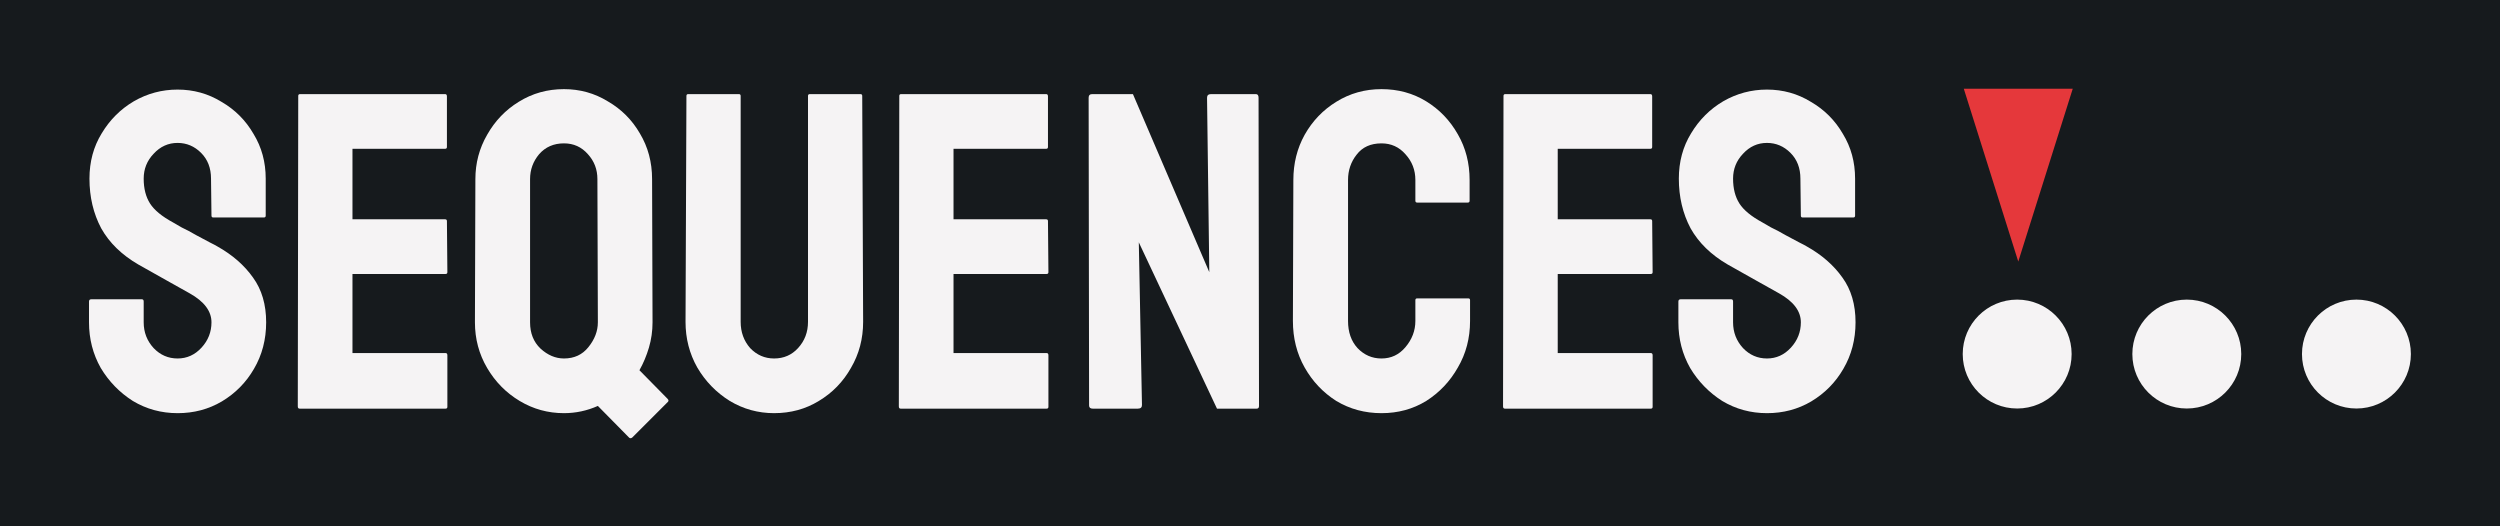 <?xml version="1.0" encoding="UTF-8" standalone="no"?>
<!-- Created with Inkscape (http://www.inkscape.org/) -->

<svg
   width="140.735mm"
   height="29.622mm"
   viewBox="0 0 140.735 29.622"
   version="1.1"
   id="svg5"
   inkscape:version="1.1.2 (b8e25be833, 2022-02-05)"
   sodipodi:docname="light-logo-bg.svg"
   xmlns:inkscape="http://www.inkscape.org/namespaces/inkscape"
   xmlns:sodipodi="http://sodipodi.sourceforge.net/DTD/sodipodi-0.dtd"
   xmlns="http://www.w3.org/2000/svg"
   xmlns:svg="http://www.w3.org/2000/svg">
  <sodipodi:namedview
     id="namedview7"
     pagecolor="#ffffff"
     bordercolor="#666666"
     borderopacity="1.0"
     inkscape:pageshadow="2"
     inkscape:pageopacity="0.0"
     inkscape:pagecheckerboard="true"
     inkscape:document-units="mm"
     showgrid="false"
     inkscape:zoom="1.4142136"
     inkscape:cx="196.22213"
     inkscape:cy="21.566756"
     inkscape:window-width="1920"
     inkscape:window-height="996"
     inkscape:window-x="-8"
     inkscape:window-y="-8"
     inkscape:window-maximized="1"
     inkscape:current-layer="g911"
     fit-margin-top="0"
     fit-margin-left="0"
     fit-margin-right="0"
     fit-margin-bottom="0" />
  <defs
     id="defs2">
    <rect
       x="24.945"
       y="22.866"
       width="433.764"
       height="126.11"
       id="rect1947" />
    <rect
       x="24.945"
       y="22.866"
       width="433.764"
       height="126.11"
       id="rect1947-0" />
  </defs>
  <rect
     style="display:inline;fill:#161a1d;fill-opacity:1;stroke-width:2.565;stroke-linecap:round;stroke-linejoin:round;paint-order:stroke fill markers"
     id="rect28863"
     width="149.341"
     height="37.595"
     x="-4.303"
     y="-3.987" />
  <g
     inkscape:label="Layer 1"
     inkscape:groupmode="layer"
     id="layer1"
     style="display:inline"
     transform="translate(-7.594,-47.488)">
    <g
       id="g911"
       transform="translate(5,5)">
      <g
         aria-label="SEQUENCES"
         transform="matrix(0.265,0,0,0.265,0.638,36.223)"
         id="text1945-2"
         style="font-size:96px;line-height:1.25;white-space:pre;shape-inside:url(#rect1947-0);fill:#f5f3f4">
        <path
           d="m 45.105,111.409 q -5.184,0 -9.504,-2.592 -4.224,-2.688 -6.816,-7.008 -2.496,-4.416 -2.496,-9.696 v -4.416 q 0,-0.48 0.48,-0.48 h 10.752 q 0.384,0 0.384,0.48 v 4.416 q 0,3.168 2.112,5.472 2.112,2.208 5.088,2.208 2.976,0 5.088,-2.304 2.112,-2.304 2.112,-5.376 0,-3.552 -4.608,-6.144 -1.536,-0.864 -4.8,-2.688 -3.264,-1.824 -6.144,-3.456 -5.28,-3.072 -7.872,-7.68 -2.496,-4.704 -2.496,-10.56 0,-5.376 2.592,-9.6 2.592,-4.32 6.816,-6.816 4.32,-2.496 9.312,-2.496 5.088,0 9.312,2.592 4.32,2.496 6.816,6.816 2.592,4.224 2.592,9.504 v 7.872 q 0,0.384 -0.384,0.384 H 52.689 q -0.384,0 -0.384,-0.384 l -0.096,-7.872 q 0,-3.36 -2.112,-5.472 -2.112,-2.112 -4.992,-2.112 -2.976,0 -5.088,2.304 -2.112,2.208 -2.112,5.28 0,3.168 1.344,5.28 1.344,2.112 4.896,4.032 0.48,0.288 1.824,1.056 1.44,0.672 3.072,1.632 1.632,0.864 2.88,1.536 1.344,0.672 1.632,0.864 4.8,2.688 7.584,6.624 2.784,3.84 2.784,9.504 0,5.472 -2.592,9.888 -2.496,4.32 -6.816,6.912 -4.224,2.496 -9.408,2.496 z"
           style="font-family:Staatliches;-inkscape-font-specification:Staatliches"
           id="path833" />
        <path
           d="m 71.025,110.449 q -0.384,0 -0.384,-0.48 l 0.096,-65.952 q 0,-0.384 0.384,-0.384 h 30.816 q 0.384,0 0.384,0.48 v 10.752 q 0,0.384 -0.384,0.384 H 82.257 v 14.976 h 19.68 q 0.384,0 0.384,0.384 l 0.096,10.848 q 0,0.384 -0.384,0.384 H 82.257 v 16.8 h 19.776 q 0.384,0 0.384,0.48 v 10.944 q 0,0.384 -0.384,0.384 z"
           style="font-family:Staatliches;-inkscape-font-specification:Staatliches"
           id="path835" />
        <path
           d="m 141.009,116.593 -6.624,-6.72 q -3.456,1.536 -7.2,1.536 -5.088,0 -9.408,-2.592 -4.32,-2.592 -6.912,-7.008 -2.592,-4.416 -2.592,-9.696 l 0.096,-30.432 q 0,-5.088 2.496,-9.408 2.496,-4.416 6.72,-7.008 4.32,-2.688 9.6,-2.688 5.088,0 9.312,2.592 4.32,2.496 6.816,6.816 2.592,4.32 2.592,9.696 l 0.096,30.432 q 0,2.784 -0.768,5.376 -0.768,2.592 -2.016,4.8 l 5.952,6.048 q 0.384,0.384 0.096,0.672 l -7.584,7.584 q -0.384,0.288 -0.672,0 z m -13.824,-16.8 q 3.264,0 5.184,-2.4 2.016,-2.496 2.016,-5.28 l -0.096,-30.432 q 0,-3.072 -2.016,-5.28 -2.016,-2.304 -5.088,-2.304 -3.264,0 -5.28,2.304 -1.92,2.304 -1.92,5.28 v 30.432 q 0,3.456 2.208,5.568 2.304,2.112 4.992,2.112 z"
           style="font-family:Staatliches;-inkscape-font-specification:Staatliches"
           id="path837" />
        <path
           d="m 171.825,111.409 q -5.088,0 -9.408,-2.592 -4.32,-2.688 -6.912,-7.104 -2.496,-4.416 -2.496,-9.696 l 0.192,-48 q 0,-0.384 0.384,-0.384 h 10.752 q 0.384,0 0.384,0.384 v 48 q 0,3.264 2.016,5.568 2.112,2.208 5.088,2.208 3.072,0 5.088,-2.208 2.112,-2.304 2.112,-5.568 v -48 q 0,-0.384 0.384,-0.384 h 10.752 q 0.384,0 0.384,0.384 l 0.192,48 q 0,5.376 -2.592,9.792 -2.496,4.416 -6.816,7.008 -4.224,2.592 -9.504,2.592 z"
           style="font-family:Staatliches;-inkscape-font-specification:Staatliches"
           id="path839" />
        <path
           d="m 198.705,110.449 q -0.384,0 -0.384,-0.48 l 0.096,-65.952 q 0,-0.384 0.384,-0.384 h 30.816 q 0.384,0 0.384,0.48 v 10.752 q 0,0.384 -0.384,0.384 h -19.68 v 14.976 h 19.68 q 0.384,0 0.384,0.384 l 0.096,10.848 q 0,0.384 -0.384,0.384 h -19.776 v 16.8 h 19.776 q 0.384,0 0.384,0.48 v 10.944 q 0,0.384 -0.384,0.384 z"
           style="font-family:Staatliches;-inkscape-font-specification:Staatliches"
           id="path841" />
        <path
           d="m 239.505,110.449 q -0.768,0 -0.768,-0.672 l -0.096,-65.376 q 0,-0.768 0.768,-0.768 h 8.64 l 16.224,37.824 -0.48,-37.056 q 0,-0.768 0.864,-0.768 h 9.504 q 0.576,0 0.576,0.768 l 0.096,65.472 q 0,0.576 -0.48,0.576 h -8.448 l -16.608,-35.328 0.672,34.56 q 0,0.768 -0.864,0.768 z"
           style="font-family:Staatliches;-inkscape-font-specification:Staatliches"
           id="path843" />
        <path
           d="m 300.849,111.409 q -5.28,0 -9.6,-2.592 -4.224,-2.688 -6.72,-7.104 -2.496,-4.416 -2.496,-9.888 l 0.096,-29.952 q 0,-5.28 2.4,-9.6 2.496,-4.416 6.72,-7.008 4.32,-2.688 9.6,-2.688 5.28,0 9.504,2.592 4.224,2.592 6.72,7.008 2.496,4.32 2.496,9.696 v 4.416 q 0,0.384 -0.384,0.384 h -10.752 q -0.384,0 -0.384,-0.384 v -4.416 q 0,-3.168 -2.112,-5.472 -2.016,-2.304 -5.088,-2.304 -3.456,0 -5.28,2.4 -1.824,2.304 -1.824,5.376 v 29.952 q 0,3.552 2.016,5.76 2.112,2.208 5.088,2.208 3.072,0 5.088,-2.4 2.112,-2.496 2.112,-5.568 v -4.416 q 0,-0.384 0.384,-0.384 h 10.848 q 0.384,0 0.384,0.384 v 4.416 q 0,5.472 -2.592,9.888 -2.496,4.416 -6.72,7.104 -4.224,2.592 -9.504,2.592 z"
           style="font-family:Staatliches;-inkscape-font-specification:Staatliches"
           id="path845" />
        <path
           d="m 327.057,110.449 q -0.384,0 -0.384,-0.48 l 0.096,-65.952 q 0,-0.384 0.384,-0.384 h 30.816 q 0.384,0 0.384,0.48 v 10.752 q 0,0.384 -0.384,0.384 h -19.68 v 14.976 h 19.68 q 0.384,0 0.384,0.384 l 0.096,10.848 q 0,0.384 -0.384,0.384 h -19.776 v 16.8 h 19.776 q 0.384,0 0.384,0.48 v 10.944 q 0,0.384 -0.384,0.384 z"
           style="font-family:Staatliches;-inkscape-font-specification:Staatliches"
           id="path847" />
        <path
           d="m 382.737,111.409 q -5.184,0 -9.504,-2.592 -4.224,-2.688 -6.816,-7.008 -2.496,-4.416 -2.496,-9.696 v -4.416 q 0,-0.48 0.48,-0.48 h 10.752 q 0.384,0 0.384,0.48 v 4.416 q 0,3.168 2.112,5.472 2.112,2.208 5.088,2.208 2.976,0 5.088,-2.304 2.112,-2.304 2.112,-5.376 0,-3.552 -4.608,-6.144 -1.536,-0.864 -4.8,-2.688 -3.264,-1.824 -6.144,-3.456 -5.28,-3.072 -7.872,-7.68 -2.496,-4.704 -2.496,-10.56 0,-5.376 2.592,-9.6 2.592,-4.32 6.816,-6.816 4.32,-2.496 9.312,-2.496 5.088,0 9.312,2.592 4.32,2.496 6.816,6.816 2.592,4.224 2.592,9.504 v 7.872 q 0,0.384 -0.384,0.384 h -10.752 q -0.384,0 -0.384,-0.384 l -0.096,-7.872 q 0,-3.36 -2.112,-5.472 -2.112,-2.112 -4.992,-2.112 -2.976,0 -5.088,2.304 -2.112,2.208 -2.112,5.28 0,3.168 1.344,5.28 1.344,2.112 4.896,4.032 0.48,0.288 1.824,1.056 1.44,0.672 3.072,1.632 1.632,0.864 2.88,1.536 1.344,0.672 1.632,0.864 4.8,2.688 7.584,6.624 2.784,3.84 2.784,9.504 0,5.472 -2.592,9.888 -2.496,4.32 -6.816,6.912 -4.224,2.496 -9.408,2.496 z"
           style="font-family:Staatliches;-inkscape-font-specification:Staatliches"
           id="path849" />
      </g>
      <g
         id="g32313-2"
         transform="matrix(0.967,0,0,0.967,102.012,-34.796)"
         style="display:inline">
        <circle
           style="display:inline;fill:#f5f3f4;fill-opacity:1;stroke-width:3.696;stroke-linecap:round;stroke-linejoin:round;paint-order:stroke fill markers"
           id="path28486-51-4-4"
           cx="14.619"
           cy="100.533"
           r="3.17" />
        <circle
           style="display:inline;fill:#f5f3f4;fill-opacity:1;stroke-width:3.696;stroke-linecap:round;stroke-linejoin:round;paint-order:stroke fill markers"
           id="path28486-5-2-6-8"
           cx="24.494"
           cy="100.533"
           r="3.17" />
        <circle
           style="display:inline;fill:#f5f3f4;fill-opacity:1;stroke-width:3.696;stroke-linecap:round;stroke-linejoin:round;paint-order:stroke fill markers"
           id="path28486-6-8-8-1"
           cx="34.369"
           cy="100.533"
           r="3.17" />
        <path
           sodipodi:type="star"
           style="display:inline;fill:#e5383b;fill-opacity:1;stroke-width:9.694;stroke-linecap:round;stroke-linejoin:round;paint-order:stroke fill markers"
           id="path28627-2-0-9"
           inkscape:flatsided="true"
           sodipodi:sides="3"
           sodipodi:cx="427.87402"
           sodipodi:cy="50.929134"
           sodipodi:r1="8.6769943"
           sodipodi:r2="4.3384967"
           sodipodi:arg1="1.5707963"
           sodipodi:arg2="2.6179939"
           inkscape:rounded="0"
           inkscape:randomized="0"
           transform="matrix(0.422,0,0,0.773,-165.88,49.073)"
           inkscape:transform-center-y="1.6772599"
           d="m 427.874,59.606 -7.514,-13.015 15.029,0 z" />
      </g>
    </g>
  </g>
</svg>
